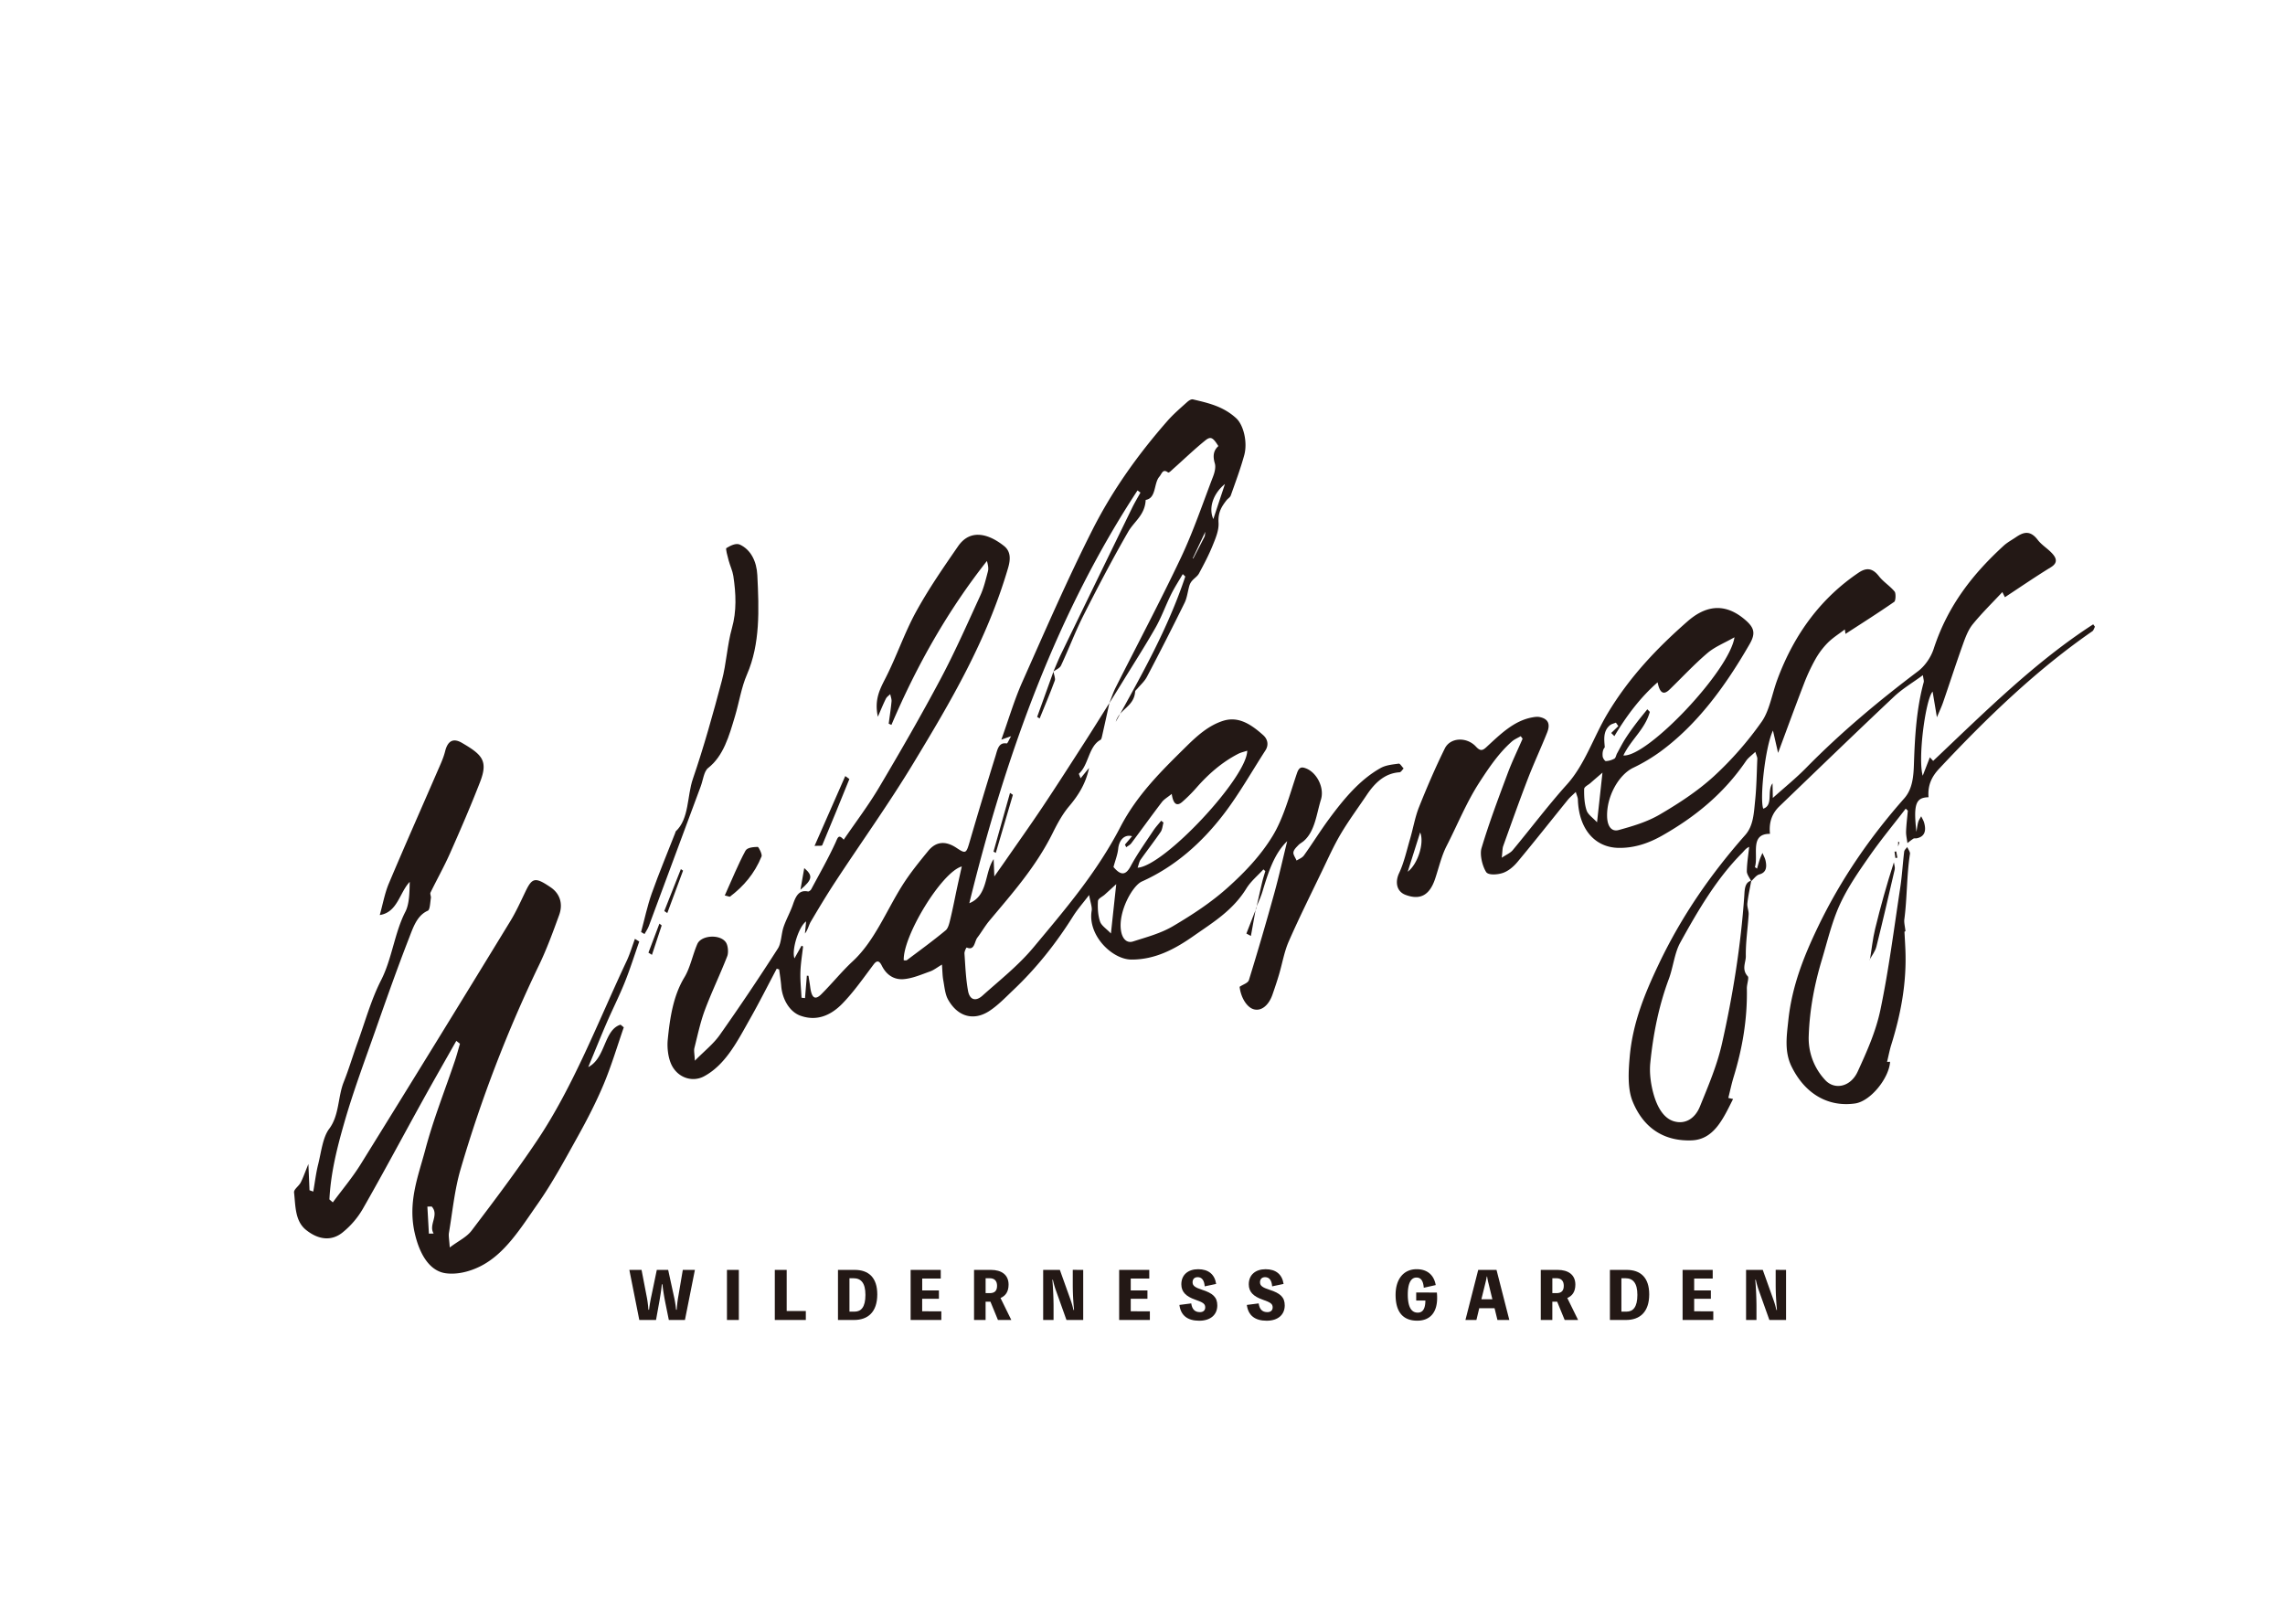 <svg id="レイヤー_1" data-name="レイヤー 1" xmlns="http://www.w3.org/2000/svg" viewBox="0 0 2834.65 2014.46">
  <title>wilderness_logo</title>
  <g>
    <g>
      <path d="M821,1593.45c-.23,4.71-2.39,17.77-3.26,22.54l-3.91,21.68H793.08l-12.35-62.14h15.14l6.14,31.86a128.35,128.35,0,0,1,2.38,17.61h.79a175.92,175.92,0,0,1,3-17.61l6.62-31.86h14.09l6.93,31.86a130,130,0,0,1,2.88,17.61h.79a152.89,152.89,0,0,1,2.16-17.61l5.41-31.86h15l-12.36,62.14H829.72l-4.46-22c-.88-4.38-3.19-17.44-3.42-22.23Z" style="fill: #231815"/>
      <path d="M916.57,1637.67H901.83v-62.14h14.74Z" style="fill: #231815"/>
      <path d="M999.67,1626.52v11.15H961.18v-62.14h14.74v51Z" style="fill: #231815"/>
      <path d="M1060.3,1575.53c17.2,0,28,9.48,28,30.36,0,22.13-11.79,31.78-28.75,31.78h-20v-62.14Zm0,51.78c7.88,0,13.31-5.58,13.31-20.71,0-14.82-5.43-20.71-14.82-20.71h-5v41.42Z" style="fill: #231815"/>
      <path d="M1167.77,1626.92v10.75h-38.09v-62.14h37.37v10.75h-23V1601h20.72v10.36H1144v15.53Z" style="fill: #231815"/>
      <path d="M1238,1637.67l-9.32-22.71h-6v22.71h-14.33v-62.14h20.94c12.82,0,21.9,5.82,21.9,18.25,0,8.84-3.81,14-10,16.64l13.38,27.25Zm-15.29-33.3h5.09c5.67,0,9.1-2.47,9.1-9.08,0-6.37-3.43-9.4-9.1-9.4h-5.09Z" style="fill: #231815"/>
      <path d="M1343.77,1575.53v62.14H1323l-13.22-37.05a102,102,0,0,1-3.58-12.74h-.71c1,10.19,1.5,24.54,1.5,33.21v16.58h-12.89v-62.14h20.7l13.23,37a102.36,102.36,0,0,1,3.66,12.74h.72c-1-10.28-1.59-21.19-1.59-31.54v-18.25Z" style="fill: #231815"/>
      <path d="M1426.46,1626.92v10.75h-38.09v-62.14h37.37v10.75h-23V1601h20.72v10.36h-20.72v15.53Z" style="fill: #231815"/>
      <path d="M1477.78,1617.11c1,7,4.22,10.84,10.83,10.84,3.74,0,6.53-1.91,6.53-5.89,0-4.47-2.7-6.22-12.5-9.64-11.31-4-17.13-9.49-17.13-19,0-11.7,8.28-18.72,20.87-18.72,12.75,0,20.55,6.38,22.31,18.25l-14.18,3c-.57-7.49-3.5-11.39-8.77-11.39-4.06,0-6.29,2.55-6.29,6.36,0,4.22,3,6.46,11.87,9.32,13.22,4.23,18.8,9.17,18.8,19.37,0,11.55-8.36,19-22.38,19-14.67,0-22.94-6.62-24.62-19.6Z" style="fill: #231815"/>
      <path d="M1561.43,1617.11c1,7,4.22,10.84,10.83,10.84,3.74,0,6.54-1.91,6.54-5.89,0-4.47-2.71-6.22-12.51-9.64-11.31-4-17.13-9.49-17.13-19,0-11.7,8.28-18.72,20.87-18.72,12.75,0,20.55,6.38,22.31,18.25l-14.18,3c-.57-7.49-3.51-11.39-8.77-11.39-4.07,0-6.29,2.55-6.29,6.36,0,4.22,2.94,6.46,11.87,9.32,13.22,4.23,18.8,9.17,18.8,19.37,0,11.55-8.37,19-22.38,19-14.67,0-22.94-6.62-24.63-19.6Z" style="fill: #231815"/>
      <path d="M1782.51,1603.65a64,64,0,0,1,.32,6.77c0,17.84-8.68,28.13-24.69,28.13-17.7,0-26.85-10.84-26.85-32,0-19.68,10-31.87,26.13-31.87,13,0,21.42,7,23.66,19.68l-14.82,3.35c-.71-8.69-3.59-12.67-9.09-12.67-6.92,0-10.75,7.41-10.75,21,0,15,4.14,22.54,12.34,22.54,6.3,0,9.41-4.86,9.49-15h-11.39v-10Z" style="fill: #231815"/>
      <path d="M1872.39,1637.67h-14.74l-3.58-14.58h-19l-3.51,14.58h-13.62l15.86-62.14h22.7Zm-25.82-45.41a74.11,74.11,0,0,1-1.75-8.53h-.4c-.48,2.88-1.12,5.74-1.83,8.53l-4.86,19.68h13.62Z" style="fill: #231815"/>
      <path d="M1941.05,1637.67l-9.31-22.71h-6v22.71h-14.33v-62.14h21c12.82,0,21.9,5.82,21.9,18.25,0,8.84-3.82,14-10,16.64l13.39,27.25Zm-15.29-33.3h5.1c5.66,0,9.09-2.47,9.09-9.08,0-6.37-3.43-9.4-9.09-9.4h-5.1Z" style="fill: #231815"/>
      <path d="M2017.93,1575.53c17.21,0,28,9.48,28,30.36,0,22.13-11.79,31.78-28.76,31.78h-20v-62.14Zm0,51.78c7.89,0,13.32-5.58,13.32-20.71,0-14.82-5.43-20.71-14.82-20.71h-5v41.42Z" style="fill: #231815"/>
      <path d="M2125.42,1626.92v10.75h-38.08v-62.14h37.36v10.75h-23V1601h20.72v10.36h-20.72v15.53Z" style="fill: #231815"/>
      <path d="M2215.68,1575.53v62.14H2195l-13.22-37.05a100.34,100.34,0,0,1-3.58-12.74h-.72c1,10.19,1.51,24.54,1.51,33.21v16.58h-12.9v-62.14h20.71l13.22,37a100.71,100.71,0,0,1,3.67,12.74h.72c-1-10.28-1.6-21.19-1.6-31.54v-18.25Z" style="fill: #231815"/>
    </g>
    <g>
      <path d="M2319.74,1191c2.1-12.91,3.42-26.19,6.46-38.65,6.73-27.63,14.33-54.85,23.24-82.47.4,2.93,1.63,6.25,1.06,8.73-7.36,32-14.76,64-22.72,95.79-1.52,6.06-5.54,10.91-8.4,16.32Z" style="fill: #231815"/>
      <path d="M2352.38,1056.37c.47,2.6.95,5.2,1.42,7.8l-2.48.31-1.08-7.84Z" style="fill: #231815"/>
      <path d="M2356.34,1045.07c-.26.82-.52,1.64-1.64,5.14l.06-6Z" style="fill: #231815"/>
      <path d="M2385.57,890.63c-.05-.56-.1-1.12-.14-1.68C2385.48,889.51,2385.53,890.07,2385.57,890.63Z" style="fill: #231815"/>
      <path d="M1558.36,1127.14c2.45-10.88,4.83-21.79,7.4-32.61,1.1-4.68,2.6-9.17,3.91-13.74l-2.33-2.18c-7.15,7.87-15.51,14.55-21.24,23.83-16.95,27.44-41.7,42.19-65.23,58.7s-47.9,29.48-77.27,29.38c-23.89-.08-54.45-30-49.34-60.54.76-4.58-1.56-10.3-3.16-19.55-7.85,10.32-14.51,17.78-19.95,26.45-21.47,34.23-45.94,64.71-73.75,91.09-9.73,9.24-19.21,19.23-30.05,26.32-19.56,12.78-39.32,7.12-51.24-14.17-3.72-6.66-4.44-15.86-5.95-24-1-5.45-1-11.07-1.63-19.37-6.2,3.67-10.18,6.9-14.66,8.48-10.66,3.77-21.31,8.51-32.44,9.54-10.37,1-20.91-3.34-27.56-16.77-3-6-5.95-6.93-10.07-1.46-12.52,16.65-24.62,34.06-38.73,48.54-14.23,14.63-31.74,22.49-52.35,15-13-4.75-22.26-20.09-23.57-36.73-.54-6.85-1.69-13.7-2.57-20.55l-3-1c-10.86,20.51-21.34,41.37-32.69,61.44-15.84,28-30.53,57.67-57.51,72.14-14.39,7.72-32.81,1.94-40.62-14.86-4-8.73-5.37-20.93-4.4-30.62,2.74-27.68,6.94-54.66,20.68-77.36,7.21-11.92,10.17-27.85,16-41.28,4.81-11.15,28.57-12.6,35.57-1.9,2.55,3.89,3.26,12.58,1.58,16.9-8.77,22.62-19.25,44.1-27.78,66.87-5.58,14.92-9,31.28-13,47.19-.82,3.27.2,7.44.58,15.68,12.05-12.27,22.92-20.65,31-32.09Q930,1231.44,965,1176.79c4.4-6.85,4.15-18.2,7.1-26.83,3.33-9.71,8.38-18.36,11.68-28.08,3.48-10.24,7.58-18.06,18.42-15.87,1.4.28,3.47-1.41,4.32-3,10.17-19,20.78-37.58,29.88-57.37,2.94-6.4,3.75-11.23,10.26-3.83,15.09-22.13,30.69-42.6,44.07-65.18,26.08-44,51.73-88.45,76-134.07,17.83-33.49,33.43-68.93,49.5-103.92,4.19-9.13,6.68-19.65,9.37-29.83.94-3.57.11-8-1.29-12.79-47.68,60.42-86.59,128.53-118.45,203.34l-3.38-1.51c1.21-9.18,2.65-18.31,3.51-27.58.26-2.81-1-6-1.63-9.06-1.84,1.88-4.21,3.32-5.41,5.73-3.33,6.69-6.18,13.78-9.92,22.3-4.51-20.92,2.23-33.68,9.39-47.69,13.66-26.69,23.68-56.53,38-82.58,15.7-28.6,34-55,52.13-81.26,15.47-22.41,38.48-15,56.86-.43,9,7.07,8.08,17.45,5.16,27.4C1224,795.23,1179,871,1133.58,946.13c-30.66,50.76-64.74,98.21-97,147.38-10.68,16.25-20.8,33.09-30.76,50-2.6,4.42-3.67,10.3-7.25,14.67.46-4.73.92-9.47,1.45-15-9,6.24-18.22,35-14.46,45.85l8.8-15.74,1.89,1c-1.17,10.67-3,21.22-3.31,32-.32,10.39.86,21,1.39,31.58l4.31.48,2.31-27.84,2,.19c.72,4.64,1.55,9.27,2.16,13.92,1.76,13.55,5.92,16.68,13.75,8.91,13.33-13.23,25.41-28.34,39.09-41,26.95-25,41.43-62.37,61.52-94.19,9.62-15.23,20.83-28.94,31.95-42.56,9.84-12.05,21.77-12.81,35.4-3.67,11.45,7.68,11.92,6.51,16.25-8.32q15.54-53.24,31.93-106c2.3-7.39,3.74-17.14,13.73-15.41,1.22.22,2.59-4,5.6-9l-12.14,4.28c9-25,16.08-49.22,25.91-71.32,28.32-63.66,56.16-127.82,87.23-189.23,25.48-50.33,57.57-94.59,92.87-134.84,7.5-8.55,16-15.79,24.31-23.29,2.09-1.89,5.12-4,7.52-3.43,18.53,4.39,37.27,8.41,53.53,23.35,9.14,8.39,14.34,30,9.93,45.91-4.71,17.05-10.82,33.38-16.64,49.82-.9,2.55-3.63,3.89-5.29,6-5.85,7.59-10.74,14.74-9.92,27.84.6,9.62-3.77,19.62-7.35,28.44-4.9,12.08-10.9,23.41-16.94,34.62-2,3.62-5.62,5.68-8.28,8.75a16.61,16.61,0,0,0-3.48,6c-2.13,7.12-2.92,15.26-6,21.54q-22.8,46.32-46.7,91.75c-3,5.79-7.93,10-12,14.91-1,1.18-2.6,2.24-2.71,3.64-1.39,18.83-19.39,21.46-24,37.36,31.82-57.73,64.39-114.78,86.23-180.2l-3.14-3c-4.85,8.35-10.11,16.36-14.45,25.13-6.74,13.59-12,28.47-19.41,41.43-13.2,23.19-27.5,45.38-41.36,68-5.3,8.62-10.64,17.18-16,25.77,2.59-6.46,4.78-13.25,7.83-19.32,27.11-53.88,55.31-106.88,81.24-161.69,15.17-32.08,26.92-66.89,39.87-100.69,1.8-4.69,3.46-11.27,2.07-15.92-2.89-9.72-1.44-16.27,4.38-21.54-6.51-10.42-9.4-12.53-16.12-7.1-13.66,11-26.53,23.47-39.79,35.23-2.09,1.87-5.41,5.41-6.56,4.55-6.61-5-7.69,1.82-10.69,5.25-7.19,8.24-3.6,26.66-17,28.88-.94,18.92-14.25,26.52-21.72,39.51-19.4,33.69-37.62,68.51-55.4,103.64-10.13,20-18.25,41.67-27.85,62.14-1.73,3.68-6.26,5.14-9.49,7.62v0c3.19-7.32,6.15-14.81,9.59-21.92q44-90.72,88.1-181.29c3.16-6.48,6.84-12.54,10.28-18.8q-1.83-1.34-3.64-2.69c-98,149.41-162.23,322.62-208.66,512.13,23.62-9.43,18.69-38.14,30.21-54.68.23,6.08.46,12.15.81,21.48,5.11-7.26,9-12.72,12.84-18.25,15.71-22.66,31.67-45.07,47.05-68.08,17.47-26.15,34.49-52.77,51.58-79.32,10.55-16.39,20.86-33,31.28-49.56-3,13.82-6.07,27.65-9.17,41.43-.36,1.6-.88,3.76-1.89,4.31-14.83,8.07-14.64,31.29-26.78,42-.18.17.82,2.24,2.13,5.66l10.51-12.86c-4.13,19.62-13.42,34.17-24.74,47.56-8,9.45-14.46,21.19-20.3,33-21,42.35-50.34,75.15-78.72,109.14-5.37,6.43-9.71,14.14-14.85,20.88-3.73,4.89-3.24,16.54-13.19,12.29-.43-.19-3,4.84-2.79,7.48,1.07,15.41,1.67,31,4.41,46.2,2,11.18,9.34,13.71,17.94,6,21.58-19.35,44.46-37.29,63.43-60.06,38.65-46.39,78-92.07,107.57-149.07,20.83-40.18,51.14-69.76,81.06-99.28,13.9-13.72,28.08-26.65,46.3-32.5,19-6.09,34.7,4.1,50,17.83,5.39,4.86,7,12,2.69,18.74-16.79,26-32.34,53.53-50.7,77.74-28.49,37.56-62.27,66.9-102.66,85-11.64,5.22-29.47,37.43-25.87,60.82,1.63,10.58,7.35,16,15,13.55,16.9-5.43,34.41-10,49.8-19.14,23.58-13.94,47-29.18,67.86-47.94,20.39-18.31,40.31-39,55.36-63.67,13.74-22.49,21.19-51.29,30.28-78,2.69-7.9,6-8,11.32-5.91,13.27,5.14,23,23.86,18.43,38.66-5.57,18-7.35,39.12-21.23,51.29-2.21,1.94-4.89,3.19-6.92,5.36-2.39,2.55-5.5,5.32-6,8.8-.44,2.77,2.5,6.75,3.94,10.19,3.08-2.08,6.92-3.32,9.12-6.39,10.63-14.89,20.43-30.71,31.25-45.38,18.47-25,38.14-48.62,63.78-63,6.73-3.76,14.9-4.41,22.58-5.49,1.63-.23,4,3.91,6.06,6-1.7,1.65-3.23,4.62-5.13,4.74-17.64,1.15-30,12.3-40.38,27.73-10.84,16.17-22.36,31.67-32.41,48.58-8.59,14.46-15.7,30.36-23.16,45.86-14,29.15-28.44,58-41.55,87.92-5.47,12.48-7.91,27.21-11.94,40.79-2.51,8.45-5.3,16.75-8.17,25-4.78,13.7-14.16,20.84-23.39,18.09-8.73-2.6-15.93-15-17.34-27.81,4.56-3.18,10.34-4.53,11.56-8.47q16.41-53.2,31.34-107.23c5.91-21.34,10.77-43.24,16.13-65-16.4,15.77-23.59,39.13-30.74,62.64-2.15,7.09-5.32,13.6-8,20.38ZM1453.59,985c-5.19,4.23-9.4,6.46-12.29,10.24-12.79,16.75-25.15,34-37.81,50.89-1.64,2.19-4.18,3.33-6.31,5-.54-1.08-1.09-2.15-1.64-3.22l8.84-10.46c-9.78-2.64-16.17,5.26-17.19,15.44-.75,7.49-3.61,14.4-5.86,22.82,9.27,10.93,15.24,10.27,21.33-1.06,8.34-15.54,18.45-29.53,28-44,2.95-4.46,6.52-8.26,9.81-12.36l2.86,2.2c-1.09,3.9-1.4,8.63-3.4,11.55-8.1,11.83-16.81,23-25.06,34.68-1.61,2.27-2.16,5.71-3.62,9.82,33-1.88,135.77-112,136-145.14-4,1.35-7.79,2.1-11.16,3.83-19.64,10.09-36.67,24.7-52,42.24a185.46,185.46,0,0,1-17.53,17.49C1460.51,1000.18,1455.62,998.79,1453.59,985Zm-260.44,90c-25,6.92-73.3,86.6-72,116.46,1.39-.08,3,.41,4-.33,16.12-12.09,32.38-23.95,48-36.88,3.25-2.68,4.64-9.2,5.9-14.42,3.07-12.72,5.54-25.73,8.3-38.61C1189.15,1092.89,1191,1084.64,1193.15,1075Zm185,83.16c2.15-20,4.17-38.74,6.59-61.19-6.6,6-10.44,9.48-14.3,13-2.93,2.65-8.18,4.78-8.37,8-.5,8.22-.06,17.46,2.55,25.27C1366.37,1148.49,1372.45,1152.12,1378.12,1158.12Zm127.06-514.2c5-15.15,9.31-28.11,14.39-43.46C1505.2,612.15,1498.9,630.05,1505.18,643.92Zm-25.53,48.74.58.24c4.69-9,9.42-18,14-27.08.58-1.15.51-2.84,1-6.17Z" style="fill: #231815"/>
      <path d="M2172.53,1092.66c-1.68,9.36-3.79,18.59-4.86,28.13-.48,4.29,1.87,9.35,1.6,13.77-1.05,17.3-3.77,34.37-3.49,51.77.13,7.69-5.61,16.31,2.44,25,1.73,1.86-1.26,9.75-1.16,15,.75,38.82-5.74,75.08-16.44,110-2.5,8.17-4.27,16.75-6.56,25.87l5.9,1.31c-12.48,24.89-23.84,50.33-51.49,51.33-30.59,1.11-58.26-11.93-73.14-48.38-6.49-15.9-5.18-37.56-3.57-55.61,3.79-42.42,19-78.84,35.78-114.21,28.88-60.9,65.77-113.35,107.48-160.62,10.25-11.62,10.68-27.2,12.27-42.44,1.79-17.16,2-34.75,2.75-52.19.08-1.91-1.12-4.06-2.45-8.58-4.56,4.39-8.73,7.15-11.58,11.33-28,41.08-63.72,69.57-103.3,92.16-17.24,9.84-35.11,16-55,15.64-29.63-.61-49.18-23.81-50.27-60.07-.07-2.42-1.33-4.93-2.6-9.31-3.9,3.83-7.25,6.52-10,9.93-20.8,25.63-41.27,51.67-62.36,76.92-5,6-11.49,11.41-18.29,13.67-6.46,2.15-17.87,3.09-20.62-1.28-4.75-7.54-8-21.59-5.7-29.43,9.45-31.62,21-62.1,32.36-92.6,5.54-14.87,12.38-28.87,18.63-43.26-.77-1-1.54-2.11-2.32-3.16-3.72,2.21-7.81,3.82-11.11,6.72-15.87,14-28.05,31.89-40.25,50.74-15.93,24.61-27.19,52.57-40.66,78.87-6.31,12.32-9.65,27.17-14.28,40.91-6.79,20.15-18.48,26.46-36.58,19.65-11.1-4.17-13.27-15.74-8-27,6.06-12.87,9.37-28,13.57-42.27,3.85-13.13,6.2-27.25,11.12-39.6,9.9-24.81,20.41-49.26,32-72.76,6.89-13.94,27.3-14.55,38.6-2.36,5.18,5.59,8,5.31,12.78.88,17.24-15.88,34.09-32.84,57-37.06,3.12-.57,6.44-1.07,9.59-.39,10.12,2.19,13.24,8.43,9,19.12-7.74,19.44-16.53,38.15-24.07,57.72-10.57,27.43-20.45,55.32-30.44,83.13-1.06,3-.88,6.72-1.8,14.5,6.13-4.13,10.63-5.81,13.61-9.4,22.54-27.1,44-55.66,67.34-81.62,22.17-24.62,33-59,50.23-87.78,27.26-45.59,62-81.8,99.17-114.37,20.52-18,44.12-24.64,70.17-3.18,12.69,10.44,14.9,17.45,7,31.25-30.37,52.77-65.21,100.09-110.91,133.57a215.49,215.49,0,0,1-33.64,20c-18,8.72-33,35.54-32.3,60.43.32,11.86,5.35,19.26,14.45,16.74,17.4-4.81,35.14-10,50.87-19.22,23.31-13.66,46.46-28.64,67-47.34a421.54,421.54,0,0,0,59.41-67.77c9.71-13.73,12.91-34.54,19.35-52,21.53-58.29,55.47-102.19,100.75-132.84,8.51-5.75,16.54-7.11,25.26,4.09,5.72,7.36,13.68,12.07,19.6,19.25,1.73,2.1,1.36,11.43-.47,12.7-19.86,13.8-40.2,26.65-60.48,39.8-.14-.87-.48-3.2-.83-5.54-7.25,5.56-14.86,10.24-21.27,16.66a96,96,0,0,0-15.47,20.73,232.93,232.93,0,0,0-14.19,30.6c-10.69,27.72-20.9,55.77-31.86,85.2l-6.36-27.73c-9.47,19.38-16.68,84.34-12.06,96.94,12.94-4.24,4.21-22.14,11.54-31.44.12,6.23.22,11.35.36,18.13,14.78-13.27,28.62-24.4,41.26-37.28,43.64-44.44,90.5-83.43,138.92-120,8.25-6.24,15.82-16.82,19.44-27.92,17.8-54.61,49.68-93.73,86.62-127.64,4.64-4.26,10.15-7.15,15.26-10.64,9-6.14,17.49-9.33,27.1,3.25,5.38,7,13.21,11.2,18.94,18s4.23,11.77-2.63,16c-19,11.63-37.54,24.37-57,37.17-.09-.17-1.23-2.45-3.18-6.36-12.56,13.47-25.34,25.93-36.79,40-5.41,6.65-9,16-12.15,24.89-8.56,23.89-16.42,48.23-24.71,72.3-2,5.68-4.54,11-7.54,18.14-2-12.18-3.64-21.81-5.33-31.86-8.76,9.57-18.51,82.86-12.26,104.36l8.86-22.88,4.08,4.5c63.78-60.38,126.44-122.94,198.56-169.46l2.13,3c-1,1.88-1.68,4.52-3.15,5.54-69.08,47.77-130.81,107.21-190.1,170.58-8.77,9.37-14.42,20-13.18,35.41-15.18.41-19.17,7.44-15,43,.69-4,1.1-8.23,2.18-12.07.76-2.7,2.44-4.9,3.71-7.33,1.26,2.7,2.9,5.27,3.69,8.1,3.14,11.26-.38,17.46-9.21,19.23-1.37.28-3-.23-4.18.47a85.42,85.42,0,0,0-7.36,5.55c-.61-4.85-1.84-9.81-1.68-14.53.3-8.65,1.42-17.16,2.19-25.74l-2.64-2.51c-15.21,19.8-31.07,38.91-45.46,59.61-13.13,18.87-26.5,38-36.4,59.69-9.65,21.09-15.32,45.34-22.25,68.46-8.94,29.77-15,60.78-16.18,93.46a75.92,75.92,0,0,0,20.37,55.47c11.54,12.63,31.52,8.83,40.35-10.49,11.08-24.25,22.45-49.34,28.14-76.46,10.38-49.52,16.86-100.73,24.59-151.37,2.26-14.8,3.1-30.08,4.94-45,.27-2.23,2.48-3.86,3.8-5.77,1.2,2.83,3.74,6.14,3.39,8.43-4.15,26.66-3.45,54.51-7,81.32-.53,4,.77,8.67,1.39,14.6l-1.24.82c.5,9.48.92,16.11,1.18,22.74,1.63,41.7-5.92,80.22-17.52,117.38-2.06,6.56-3.36,13.56-5.23,21.3l3.75-.12c-1.33,20.29-24.13,48.88-43.35,51.69-30.17,4.41-60.55-8.77-78.77-45.55-9.29-18.74-6.12-38.45-4.18-57.11,4.49-43.18,19.56-80.47,36.85-116.47,29-60.3,65.58-112.5,107.07-159.46,10.57-12,11.51-28.25,12-43.91,1.16-34.38,3.33-68.18,12.09-100.16.46-1.68-.43-4.07-1-8.72-12.83,9.43-25.29,16.72-35.95,26.76-47.63,44.86-94.76,90.48-142,135.89-8.57,8.23-13.4,19-11.76,34.24-25.62-.32-14,26.34-18.7,41.28l2.64,1.84c1-3.62,2-7.31,3.17-10.84,1-3,2.34-5.76,3.53-8.63,1.32,3.17,3.12,6.23,3.85,9.53,2,9,.33,15-7.73,17.13-3.79,1-6.71,5.44-10.06,8.38-1.93-4.07-5.48-8.43-5.43-12.26.14-10.22,1.84-20.21,2.91-30.3-4.23,1.8-6.23,5.09-8.76,7.62-31.16,31.15-54.53,70.86-76.85,111.39-7.06,12.83-8.64,30.41-14.07,44.93-12.25,32.78-19.37,67.86-23,104.27-1.2,12.07.58,25.9,3.93,38,4.19,15.17,11.93,30.46,25.62,34.34,14,4,26.06-3.65,32-18.32,10.27-25.34,21.24-50.83,27.42-78.29,13.43-59.64,23.33-120.8,27.69-183.75C2164.36,1103.12,2164.62,1094.6,2172.53,1092.66Zm-20.83-302c-12.72,7.26-24.26,11.69-33.65,19.68-16.29,13.87-31.24,30-46.79,45.08-6.62,6.43-11.93,6.06-14.93-8.87-21.55,18.88-38.53,41.56-53.61,66.75l-3.93-3.89,8.81-8.51-3-4.35c-2.57,1.12-5.51,1.61-7.63,3.45-8.73,7.53-6.76,18.42-6.17,27.24-2.46,2.64-3.08,7-2.6,11.37.22,2,2.77,5.74,3.91,5.68a24.62,24.62,0,0,0,10.66-3.07c1.6-.89,2.07-4.26,3.22-6.36,3.35-6.14,6.55-12.44,10.24-18.25,4.2-6.6,8.73-12.87,13.35-19s9.35-11.74,14-17.59l3.11,3.19c-6,21.68-23.12,34-32.82,54.08C2043.31,939.82,2145.51,832.4,2151.7,790.67ZM1987.94,958.58c-6.55,5.66-10.79,9.28-15,13-2.74,2.4-7.67,4.54-7.73,7.39-.17,8.7.31,18.16,3,26.38,1.74,5.36,7.73,9.09,13,14.86C1983.38,1000.33,1985.48,981.05,1987.94,958.58Zm-226.17,74.17c-5.63,17.81-10.52,33.29-15.42,48.77C1758.8,1072.14,1767.23,1045.79,1761.77,1032.75Z" style="fill: #231815"/>
      <path d="M566.07,1291.4C552,1316.27,537.81,1341,524,1366c-24.66,44.58-48.7,89.74-73.91,133.81a105.36,105.36,0,0,1-25.23,29.37c-14,11.21-30.37,8.78-45.3-3.3-13.75-11.12-12.92-30-14.76-46.38-.44-3.93,5.81-7.76,8.2-12.33,2.95-5.67,5.08-12,9.58-23,.59,13.93,1,23.24,1.38,32.54l4.65,1.67c2-11.26,3.34-22.81,6.07-33.7,3.82-15.26,5.65-33.49,13.72-44.21,12.57-16.7,10.65-39.55,18-58,6.3-15.69,11.17-32.39,17-48.45,9.49-26.24,17.14-54.08,29.4-78,13.51-26.4,16.6-58.65,30.09-84.85,5-9.81,5.09-23.88,5.4-37.06-12.74,13.36-15.12,37.84-37.17,41.16,3.81-13.6,6.23-27.24,11.2-39,19.7-46.77,40.24-92.93,60.36-139.4,3.49-8.05,7.34-16.05,9.52-24.8,3.42-13.73,10.67-16.37,20.93-10.37,24.88,14.55,32.69,22.05,22.43,48.47-11.64,30-24.34,59.32-37.25,88.42-7.45,16.78-16.31,32.49-24.29,48.89-.73,1.5.86,4.66.51,6.72-.94,5.54-1.06,14.51-3.81,15.71-13.6,5.95-18.29,21.12-23.57,34.68-14.71,37.81-28.3,76.39-41.86,115-13.16,37.44-27.05,74.52-38.13,113.11-8.76,30.5-16.82,61.9-18.52,95.4l4.24,3.67c11.65-15.82,24.26-30.68,34.77-47.63q93.24-150.27,185.54-301.47c7-11.47,12.76-24.22,18.73-36.67,8.3-17.29,12.13-18.06,31.2-5.12,11.28,7.66,15.7,20.2,10.51,34.46-7.69,21.13-15.45,42.39-25,62.16a1652.85,1652.85,0,0,0-97.48,253.93c-7.21,24.71-9.81,52-14.22,78.16-.65,3.84.4,8.32,1,18.12,11.07-8.36,20.85-12.69,27.18-21,27.72-36.57,55.44-73.26,81.3-111.86,45.15-67.38,75.53-147.3,111.08-222.8,4-8.57,6.81-18.13,10.16-27.24l5.37,3.34c-5.95,16.93-11.37,34.23-18,50.69-6.92,17.19-15.18,33.44-22.5,50.36s-14.24,34.17-22.77,54.72c21.84-11.15,19.23-46.27,40.08-52.63l4,3.3c-8.22,23.66-15.43,48-25,70.77-9.46,22.55-20.59,44-32.19,64.88-15.85,28.51-31.45,57.5-49.71,83.51-20.8,29.64-40.46,62.16-71.46,77.51-12.86,6.37-28.22,10.33-42.41,8.45C533,1577,521,1556.56,515,1532c-9.79-39.78,3.74-72.17,12.53-105.35,10.09-38.09,24.48-74,36.91-110.9,2.29-6.8,4.12-13.87,6.17-20.82Zm-34,239.15,5.89-.14c-6.75-10.78,7.32-22.93-2.43-33.52l-5.35.12Z" style="fill: #231815"/>
      <path d="M795.29,1156.38c4.33-16,7.75-32.49,13.17-47.75,9.11-25.65,19.5-50.48,29.34-75.66.19-.49.18-1.22.48-1.5,16.89-15.77,13.88-43.61,21.28-65.17,13.63-39.7,25.05-80.85,36-122.09,5.54-20.87,6.59-44.07,12.42-64.76,6-21.3,5.08-42.73,1.75-64.92-1-6.47-4.09-12.67-5.79-19.11-1.4-5.27-4-14.74-2.88-15.4,5-3,11.85-6.6,16.74-4.36,13.75,6.33,20.86,21.06,21.7,37.88,2.13,42.79,3.67,85.34-12.9,123.42-6.87,15.78-9.69,34.54-14.82,51.69-7.34,24.57-14.2,49.27-33.42,64.3-5.07,4-6.22,15-9.11,22.76q-32.16,86.63-64.35,173.21c-1.34,3.6-3.55,6.63-5.36,9.92Z" style="fill: #231815"/>
      <path d="M899.12,1111c9-20,16.46-38.42,25.6-55.41,2.29-4.26,9.87-4.67,15.24-4.86,1.31,0,5.77,9.37,4.84,11.67-8.75,21.66-22.67,37.52-39.22,50C905.15,1112.79,904.22,1112.21,899.12,1111Z" style="fill: #231815"/>
      <path d="M1010.49,1049.5l38.09-86.66,5.11,3.7c-11.13,27.39-22.2,54.83-33.62,82C1019.5,1049.92,1015.88,1049.07,1010.49,1049.5Z" style="fill: #231815"/>
      <path d="M993,1103.89c1.92-10.92,3.26-18.56,4.71-26.86C1008.7,1086.41,1008,1091.18,993,1103.89Z" style="fill: #231815"/>
      <path d="M1558,1126.87l-6.2,34.37-5.6-3q6.07-15.56,12.16-31.09Z" style="fill: #231815"/>
      <path d="M847.36,1080.18l-19.56,52.66-3.71-2.51,20.55-52Z" style="fill: #231815"/>
      <path d="M820.86,1148.19l-12.09,36.48-4.36-2.71q6.81-18,13.61-36Z" style="fill: #231815"/>
      <path d="M1256.54,986.16l-21.2,72-2.85-1.57q10.24-36.42,20.47-72.83Z" style="fill: #231815"/>
      <path d="M1306.83,833.27c.64,3.75,2.68,8.42,1.69,11.1-5.88,16-12.47,31.43-18.82,47.07l-3.06-2q10.11-28.07,20.21-56.13Z" style="fill: #231815"/>
    </g>
  </g>
</svg>
